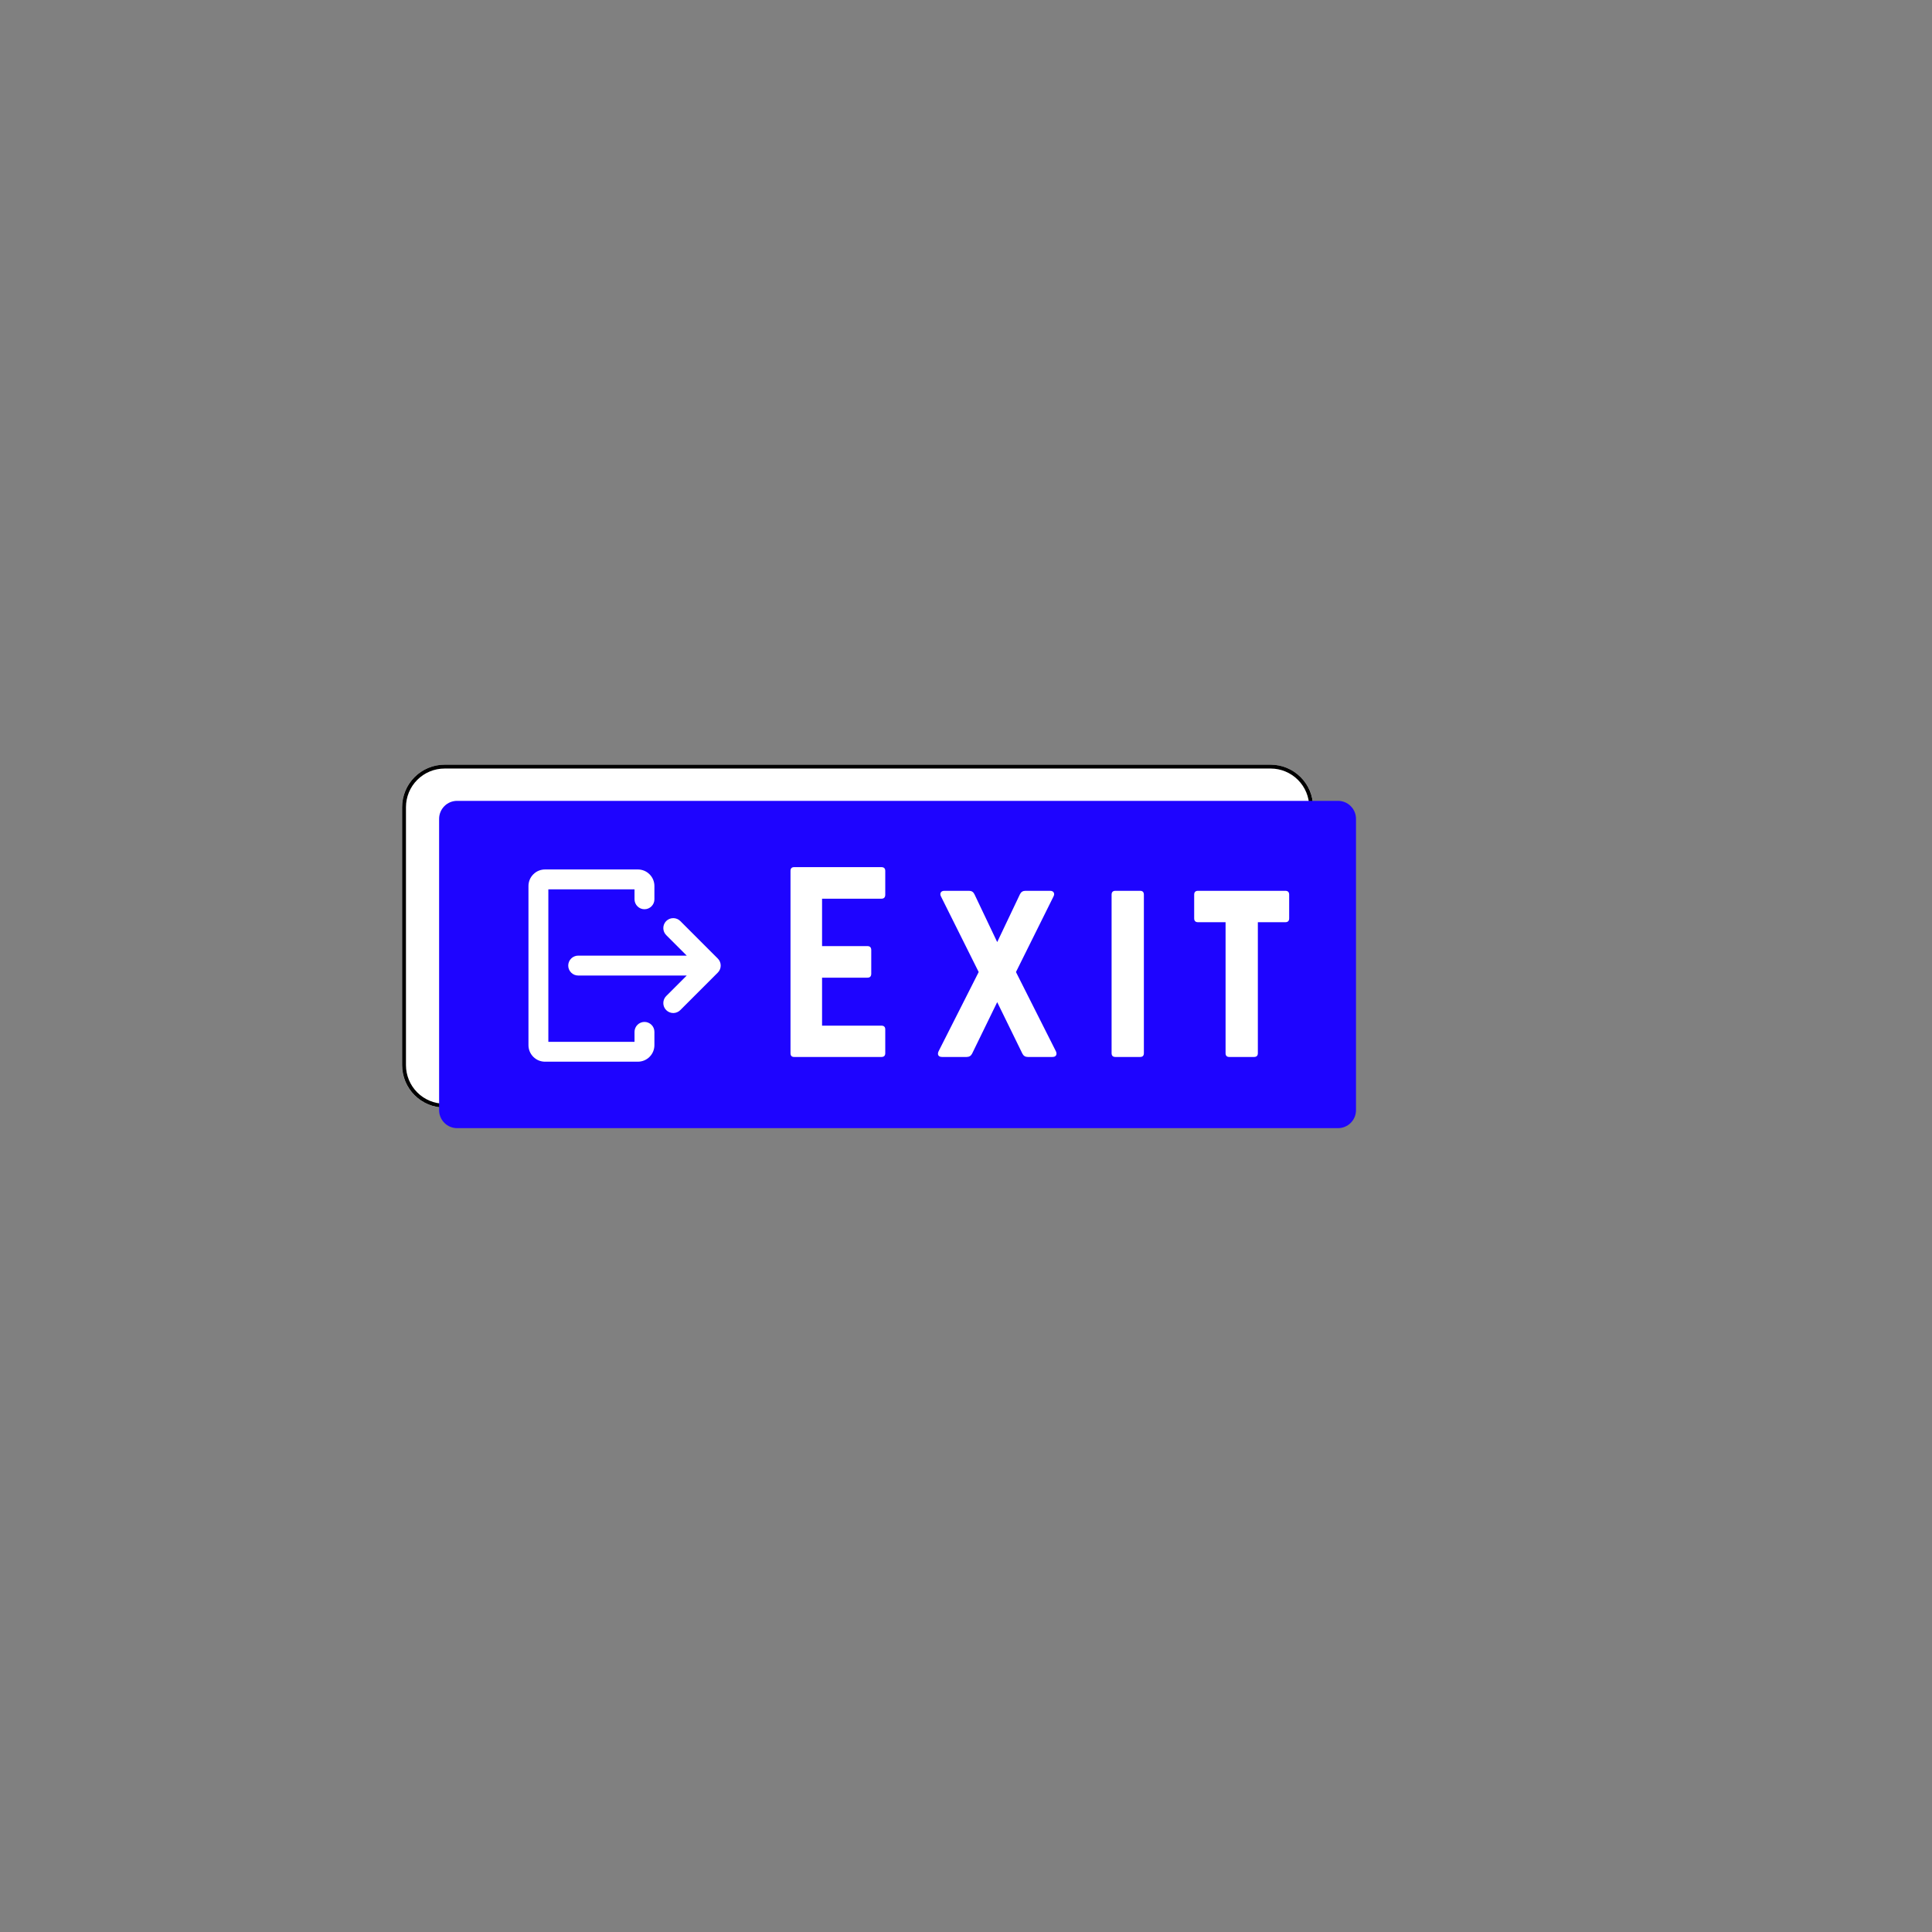<svg xmlns="http://www.w3.org/2000/svg" xmlns:xlink="http://www.w3.org/1999/xlink" width="500" zoomAndPan="magnify" viewBox="0 0 375 375" height="500" preserveAspectRatio="xMidYMid meet" version="1.2"><rect x="0" y="0" width="375" height="375" fill="#808080" stroke="none"/><defs><clipPath id="e2da190814"><path d="M 78.035 148.422 L 255 148.422 L 255 214.996 L 78.035 214.996 Z M 78.035 148.422 "/></clipPath><clipPath id="de19d79c35"><path d="M 86.285 148.422 L 246.637 148.422 C 248.824 148.422 250.922 149.293 252.473 150.84 C 254.02 152.387 254.887 154.484 254.887 156.672 L 254.887 206.746 C 254.887 208.934 254.02 211.031 252.473 212.578 C 250.922 214.125 248.824 214.996 246.637 214.996 L 86.285 214.996 C 84.098 214.996 82 214.125 80.453 212.578 C 78.902 211.031 78.035 208.934 78.035 206.746 L 78.035 156.672 C 78.035 154.484 78.902 152.387 80.453 150.84 C 82 149.293 84.098 148.422 86.285 148.422 Z M 86.285 148.422 "/></clipPath><clipPath id="9c6e1558d3"><path d="M 78.047 148.422 L 255 148.422 L 255 215 L 78.047 215 Z M 78.047 148.422 "/></clipPath><clipPath id="1e213515cb"><path d="M 86.293 148.422 L 246.625 148.422 C 248.812 148.422 250.91 149.293 252.457 150.84 C 254.004 152.387 254.871 154.484 254.871 156.672 L 254.871 206.738 C 254.871 208.926 254.004 211.023 252.457 212.57 C 250.91 214.117 248.812 214.984 246.625 214.984 L 86.293 214.984 C 84.105 214.984 82.008 214.117 80.461 212.57 C 78.914 211.023 78.047 208.926 78.047 206.738 L 78.047 156.672 C 78.047 154.484 78.914 152.387 80.461 150.84 C 82.008 149.293 84.105 148.422 86.293 148.422 Z M 86.293 148.422 "/></clipPath><clipPath id="8c42795e76"><path d="M 102.574 168.738 L 128 168.738 L 128 206.238 L 102.574 206.238 Z M 102.574 168.738 "/></clipPath></defs><g id="1aec1df5cc"><g clip-rule="nonzero" clip-path="url(#e2da190814)"><g clip-rule="nonzero" clip-path="url(#de19d79c35)"><path style=" stroke:none;fill-rule:nonzero;fill:#ffffff;fill-opacity:1;" d="M 78.035 148.422 L 254.867 148.422 L 254.867 214.996 L 78.035 214.996 Z M 78.035 148.422 "/></g></g><g clip-rule="nonzero" clip-path="url(#9c6e1558d3)"><g clip-rule="nonzero" clip-path="url(#1e213515cb)"><path style="fill:none;stroke-width:2;stroke-linecap:butt;stroke-linejoin:miter;stroke:#000000;stroke-opacity:1;stroke-miterlimit:4;" d="M 10.997 -0.001 L 224.773 -0.001 C 227.69 -0.001 230.487 1.16 232.549 3.223 C 234.612 5.285 235.768 8.082 235.768 10.999 L 235.768 77.754 C 235.768 80.671 234.612 83.467 232.549 85.53 C 230.487 87.592 227.69 88.749 224.773 88.749 L 10.997 88.749 C 8.08 88.749 5.283 87.592 3.221 85.53 C 1.158 83.467 0.002 80.671 0.002 77.754 L 0.002 10.999 C 0.002 8.082 1.158 5.285 3.221 3.223 C 5.283 1.16 8.08 -0.001 10.997 -0.001 Z M 10.997 -0.001 " transform="matrix(0.75,0,0,0.75,78.045,148.423)"/></g></g><path style=" stroke:none;fill-rule:nonzero;fill:#1e04ff;fill-opacity:1;" d="M 88.723 155.445 L 259.707 155.445 C 260.633 155.445 261.523 155.812 262.176 156.469 C 262.832 157.125 263.199 158.012 263.199 158.938 L 263.199 215.477 C 263.199 216.406 262.832 217.293 262.176 217.949 C 261.523 218.605 260.633 218.973 259.707 218.973 L 88.723 218.973 C 87.797 218.973 86.906 218.605 86.254 217.949 C 85.598 217.293 85.23 216.406 85.23 215.477 L 85.23 158.938 C 85.23 158.012 85.598 157.125 86.254 156.469 C 86.906 155.812 87.797 155.445 88.723 155.445 Z M 88.723 155.445 "/><g style="fill:#ffffff;fill-opacity:1;"><g transform="translate(96.968, 205.156)"><path style="stroke:none" d=""/></g></g><g style="fill:#ffffff;fill-opacity:1;"><g transform="translate(115.025, 205.156)"><path style="stroke:none" d=""/></g></g><g style="fill:#ffffff;fill-opacity:1;"><g transform="translate(133.082, 205.156)"><path style="stroke:none" d=""/></g></g><g style="fill:#ffffff;fill-opacity:1;"><g transform="translate(151.14, 205.156)"><path style="stroke:none" d="M 20.688 -36.109 L 20.688 -31.5 C 20.688 -30.977 20.438 -30.719 19.938 -30.719 L 8.422 -30.719 L 8.422 -21.516 L 17.234 -21.516 C 17.723 -21.516 17.969 -21.254 17.969 -20.734 L 17.969 -16.172 C 17.969 -15.648 17.723 -15.391 17.234 -15.391 L 8.422 -15.391 L 8.422 -6.078 L 19.938 -6.078 C 20.438 -6.078 20.688 -5.832 20.688 -5.344 L 20.688 -0.734 C 20.688 -0.242 20.438 0 19.938 0 L 3 0 C 2.531 0 2.297 -0.242 2.297 -0.734 L 2.297 -36.109 C 2.297 -36.598 2.531 -36.844 3 -36.844 L 19.938 -36.844 C 20.438 -36.844 20.688 -36.598 20.688 -36.109 Z M 20.688 -36.109 "/></g></g><g style="fill:#ffffff;fill-opacity:1;"><g transform="translate(180.666, 205.156)"><path style="stroke:none" d="M 16.531 -16.484 L 24.281 -1.109 C 24.426 -0.797 24.438 -0.531 24.312 -0.312 C 24.195 -0.102 23.953 0 23.578 0 L 18.844 0 C 18.352 0 18 -0.211 17.781 -0.641 L 12.891 -10.641 L 8.016 -0.641 C 7.797 -0.211 7.441 0 6.953 0 L 2.219 0 C 1.844 0 1.594 -0.102 1.469 -0.312 C 1.352 -0.531 1.367 -0.797 1.516 -1.109 L 9.297 -16.484 L 1.984 -31.141 C 1.828 -31.441 1.812 -31.703 1.938 -31.922 C 2.062 -32.141 2.305 -32.25 2.672 -32.25 L 7.422 -32.25 C 7.91 -32.25 8.258 -32.031 8.469 -31.594 L 12.891 -22.297 L 17.312 -31.594 C 17.531 -32.031 17.883 -32.25 18.375 -32.25 L 23.125 -32.25 C 23.488 -32.25 23.734 -32.141 23.859 -31.922 C 23.984 -31.703 23.969 -31.441 23.812 -31.141 Z M 16.531 -16.484 "/></g></g><g style="fill:#ffffff;fill-opacity:1;"><g transform="translate(213.463, 205.156)"><path style="stroke:none" d="M 3.047 0 L 7.828 0 C 8.316 0 8.562 -0.242 8.562 -0.734 L 8.562 -31.5 C 8.562 -32 8.316 -32.25 7.828 -32.25 L 3.047 -32.25 C 2.547 -32.25 2.297 -32 2.297 -31.5 L 2.297 -0.734 C 2.297 -0.242 2.547 0 3.047 0 Z M 3.047 0 "/></g></g><g style="fill:#ffffff;fill-opacity:1;"><g transform="translate(230.414, 205.156)"><path style="stroke:none" d="M 19.062 -32.25 L 2.125 -32.25 C 1.625 -32.25 1.375 -32 1.375 -31.5 L 1.375 -26.906 C 1.375 -26.406 1.625 -26.156 2.125 -26.156 L 7.469 -26.156 L 7.469 -0.734 C 7.469 -0.242 7.711 0 8.203 0 L 12.984 0 C 13.484 0 13.734 -0.242 13.734 -0.734 L 13.734 -26.156 L 19.062 -26.156 C 19.562 -26.156 19.812 -26.406 19.812 -26.906 L 19.812 -31.5 C 19.812 -32 19.562 -32.25 19.062 -32.25 Z M 19.062 -32.25 "/></g></g><path style=" stroke:none;fill-rule:nonzero;fill:#ffffff;fill-opacity:1;" d="M 139.324 186.055 L 132.043 178.773 C 131.863 178.594 131.652 178.453 131.418 178.355 C 131.18 178.258 130.934 178.211 130.68 178.211 C 130.422 178.211 130.176 178.258 129.941 178.355 C 129.703 178.453 129.496 178.594 129.312 178.773 C 129.133 178.957 128.992 179.164 128.895 179.402 C 128.797 179.637 128.75 179.883 128.75 180.141 C 128.75 180.395 128.797 180.641 128.895 180.879 C 128.992 181.113 129.133 181.324 129.312 181.504 L 133.297 185.488 L 112.223 185.488 C 111.969 185.488 111.723 185.535 111.484 185.637 C 111.25 185.734 111.039 185.871 110.859 186.055 C 110.68 186.234 110.539 186.441 110.441 186.68 C 110.344 186.918 110.293 187.164 110.293 187.418 C 110.293 187.676 110.344 187.922 110.441 188.156 C 110.539 188.395 110.68 188.602 110.859 188.781 C 111.039 188.965 111.25 189.102 111.484 189.203 C 111.723 189.301 111.969 189.348 112.223 189.348 L 133.297 189.348 L 129.312 193.332 C 129.133 193.512 128.992 193.723 128.895 193.957 C 128.797 194.195 128.75 194.441 128.75 194.695 C 128.75 194.953 128.797 195.199 128.895 195.438 C 128.992 195.672 129.133 195.879 129.312 196.062 C 129.496 196.242 129.703 196.383 129.941 196.48 C 130.176 196.578 130.422 196.629 130.68 196.629 C 130.934 196.629 131.18 196.578 131.418 196.48 C 131.652 196.383 131.863 196.242 132.043 196.062 L 139.324 188.781 C 139.504 188.602 139.645 188.395 139.742 188.156 C 139.84 187.922 139.887 187.676 139.887 187.418 C 139.887 187.164 139.84 186.914 139.742 186.68 C 139.645 186.441 139.504 186.234 139.324 186.055 Z M 139.324 186.055 "/><g clip-rule="nonzero" clip-path="url(#8c42795e76)"><path style=" stroke:none;fill-rule:nonzero;fill:#ffffff;fill-opacity:1;" d="M 125.09 198.355 C 124.836 198.355 124.59 198.406 124.352 198.504 C 124.117 198.602 123.906 198.738 123.727 198.922 C 123.547 199.102 123.406 199.309 123.309 199.547 C 123.211 199.785 123.16 200.031 123.16 200.285 L 123.16 202.215 L 106.434 202.215 L 106.434 172.621 L 123.16 172.621 L 123.16 174.551 C 123.16 174.809 123.211 175.055 123.309 175.289 C 123.406 175.527 123.547 175.734 123.727 175.914 C 123.906 176.098 124.117 176.234 124.352 176.336 C 124.59 176.434 124.836 176.48 125.09 176.48 C 125.348 176.48 125.594 176.434 125.828 176.336 C 126.066 176.234 126.273 176.098 126.457 175.914 C 126.637 175.734 126.777 175.527 126.875 175.289 C 126.973 175.055 127.02 174.809 127.02 174.551 L 127.02 171.977 C 127.02 171.551 126.938 171.141 126.777 170.746 C 126.613 170.352 126.379 170.004 126.078 169.703 C 125.777 169.402 125.43 169.168 125.035 169.004 C 124.641 168.844 124.23 168.762 123.805 168.762 L 105.789 168.762 C 105.363 168.762 104.953 168.844 104.559 169.004 C 104.164 169.168 103.816 169.402 103.516 169.703 C 103.215 170.004 102.98 170.352 102.816 170.746 C 102.656 171.141 102.574 171.551 102.574 171.977 L 102.574 202.859 C 102.574 203.285 102.656 203.695 102.816 204.09 C 102.98 204.484 103.215 204.832 103.516 205.133 C 103.816 205.434 104.164 205.668 104.559 205.832 C 104.953 205.992 105.363 206.074 105.789 206.074 L 123.805 206.074 C 124.23 206.074 124.641 205.992 125.035 205.832 C 125.43 205.668 125.777 205.434 126.078 205.133 C 126.379 204.832 126.613 204.484 126.777 204.09 C 126.938 203.695 127.02 203.285 127.02 202.859 L 127.02 200.285 C 127.02 200.031 126.973 199.785 126.875 199.547 C 126.777 199.309 126.637 199.102 126.457 198.922 C 126.273 198.738 126.066 198.602 125.828 198.504 C 125.594 198.406 125.348 198.355 125.09 198.355 Z M 125.09 198.355 "/></g></g></svg>